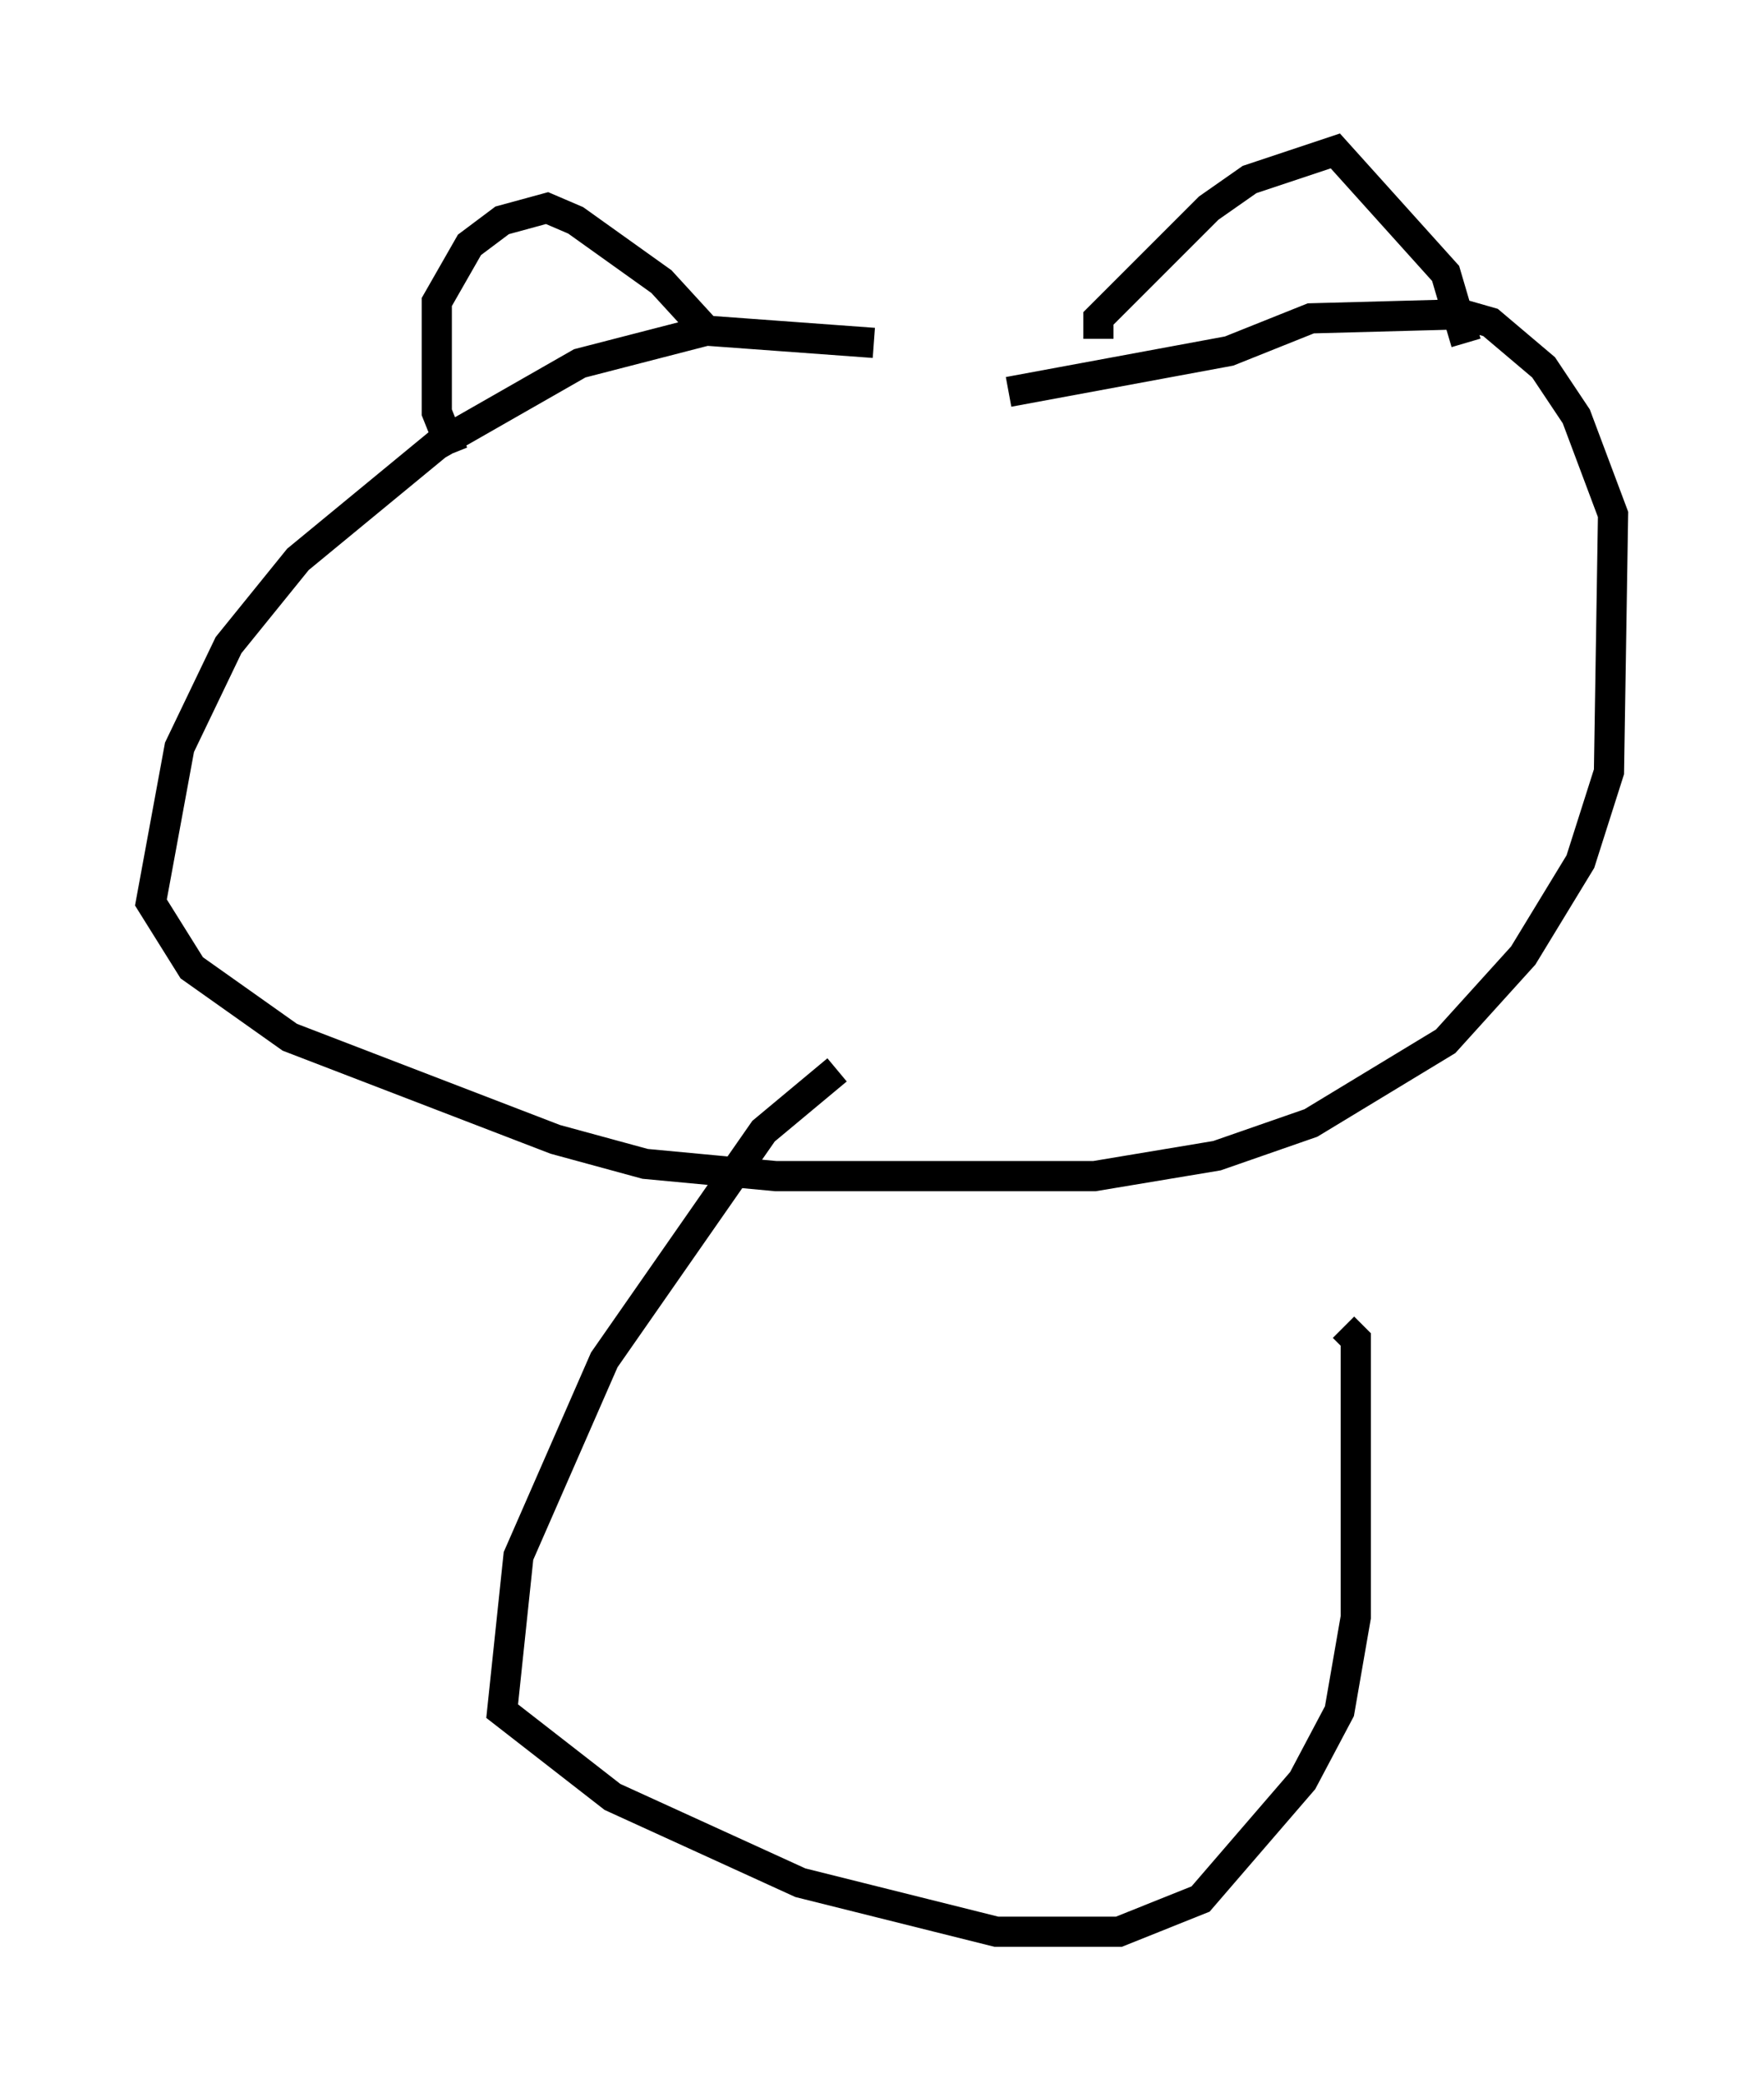 <?xml version="1.0" encoding="utf-8" ?>
<svg baseProfile="full" height="68.998" version="1.1" width="58.443" xmlns="http://www.w3.org/2000/svg" xmlns:ev="http://www.w3.org/2001/xml-events" xmlns:xlink="http://www.w3.org/1999/xlink"><defs /><rect fill="white" height="68.998" width="58.443" x="0" y="0" /><path d="M31.793, 13.254 m-2.842, -1.894 l-5.548, -0.406 -4.195, 1.083 l-4.736, 2.706 -4.601, 3.789 l-2.3, 2.842 -1.624, 3.383 l-0.947, 5.142 1.353, 2.165 l3.248, 2.3 8.796, 3.383 l2.977, 0.812 4.33, 0.406 l10.555, 0.0 4.059, -0.677 l3.112, -1.083 4.465, -2.706 l2.571, -2.842 1.894, -3.112 l0.947, -2.977 0.135, -8.525 l-1.218, -3.248 -1.083, -1.624 l-1.759, -1.488 -0.947, -0.271 l-5.007, 0.135 -2.706, 1.083 l-7.307, 1.353 m-18.403, 2.03 l-0.541, -1.353 0.0, -3.654 l1.083, -1.894 1.083, -0.812 l1.488, -0.406 0.947, 0.406 l2.842, 2.03 1.488, 1.624 m12.99, 0.271 l0.0, -0.677 3.654, -3.654 l1.353, -0.947 2.842, -0.947 l3.654, 4.059 0.677, 2.3 m-20.839, 24.086 l-2.436, 2.03 -5.277, 7.578 l-2.842, 6.495 -0.541, 5.142 l3.654, 2.842 6.225, 2.842 l6.495, 1.624 4.059, 0.0 l2.706, -1.083 3.383, -3.924 l1.218, -2.3 0.541, -3.112 l0.0, -9.202 -0.406, -0.406 " fill="none" stroke="black" stroke-width="1" /></svg>